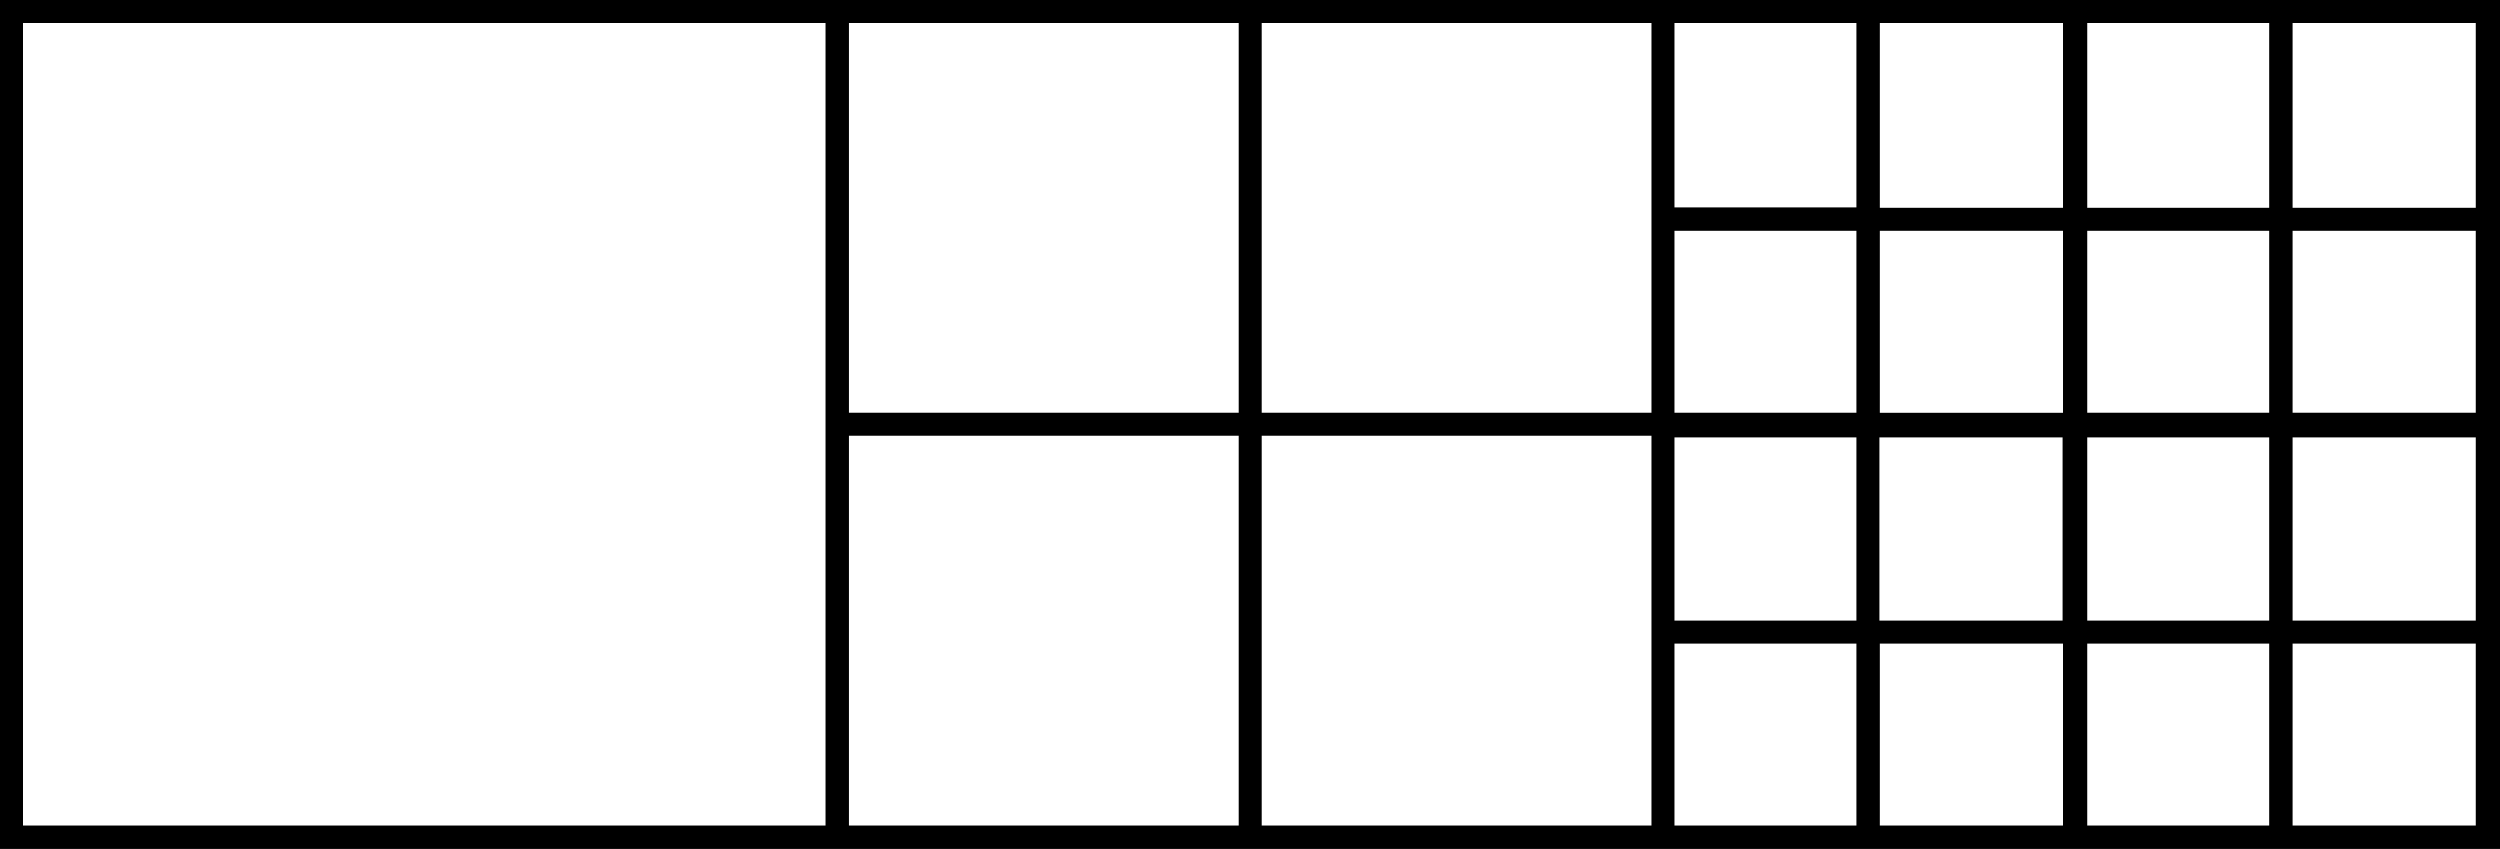 <svg xmlns="http://www.w3.org/2000/svg" width="608.7" viewBox="0 0 608.7 206.7" height="206.7"><path d="M0 0v206.7h608.7V0H0zm201 201H5.6V5.6H201V201zm357.2-100.5V56.2h44.6v44.3h-44.6zm-5.7 0h-44.3V56.2h44.3v44.3zm-44.3 6h44.3v44.6h-44.3v-44.6zm50 0h44.6v44.6h-44.6v-44.6zm44.6-55.9h-44.6v-45h44.6v45zm-50.3 0h-44.3v-45h44.3v45zm-50.2 0h-44.6v-45h44.6v45zm0 5.6v44.3h-44.6V56.2h44.6zM452 100.5h-44.3V56.2H452v44.3zm0 6v44.6h-44.3v-44.6H452zm5.6 0h44.6v44.6h-44.6v-44.6zm44.7 50.2V201h-44.6v-44.3h44.6zm5.9 0h44.3V201h-44.3v-44.3zm50 0h44.6V201h-44.6v-44.3zM452 5.6v44.9h-44.3V5.6H452zm-49.9 94.9h-94.9V5.6h94.9v94.9zM301.6 5.6v94.9h-94.9V5.6h94.9zm-94.9 100.5h94.9V201h-94.9v-94.9zM307.2 201v-94.9h94.9V201h-94.9zm100.5-44.3H452V201h-44.3v-44.3z"></path></svg>